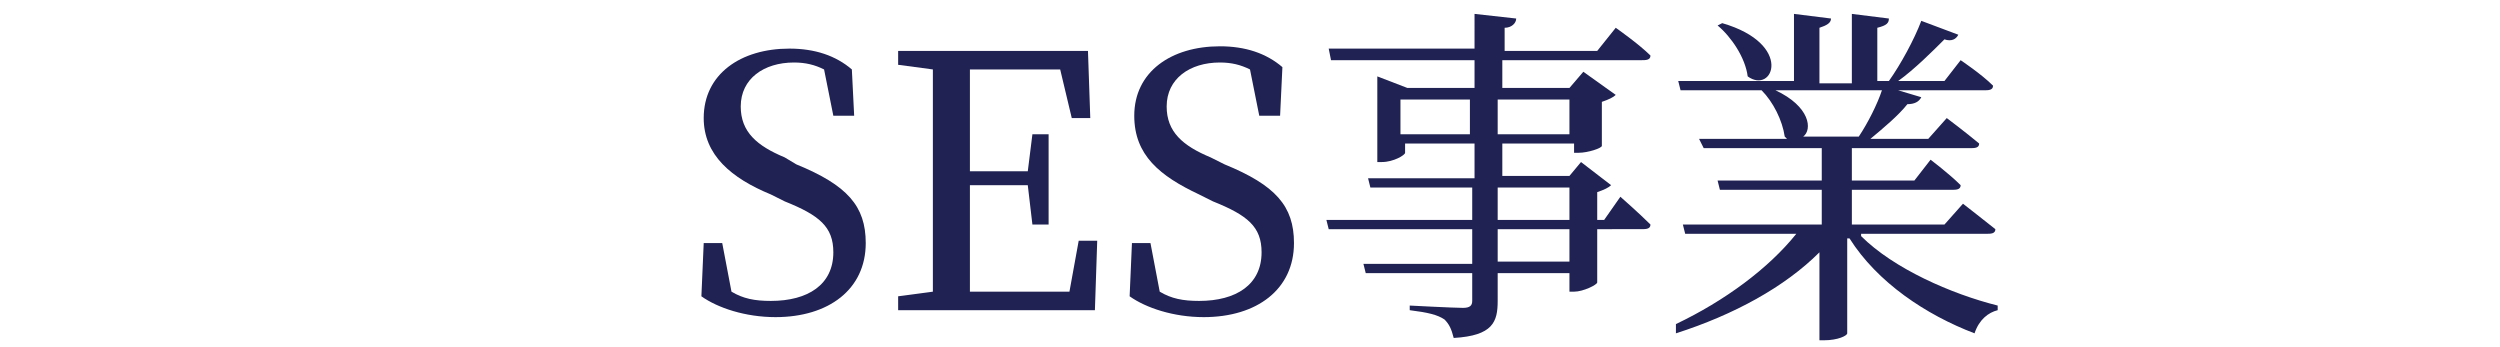 <?xml version="1.0" encoding="utf-8"?>
<!-- Generator: Adobe Illustrator 25.0.1, SVG Export Plug-In . SVG Version: 6.00 Build 0)  -->
<svg version="1.1"
	 id="レイヤー_1" xmlns:cc="http://creativecommons.org/ns#" xmlns:dc="http://purl.org/dc/elements/1.1/" xmlns:inkscape="http://www.inkscape.org/namespaces/inkscape" xmlns:rdf="http://www.w3.org/1999/02/22-rdf-syntax-ns#" xmlns:sodipodi="http://sodipodi.sourceforge.net/DTD/sodipodi-0.dtd" xmlns:svg="http://www.w3.org/2000/svg"
	 xmlns="http://www.w3.org/2000/svg" xmlns:xlink="http://www.w3.org/1999/xlink" x="0px" y="0px" viewBox="0 0 108 15"
	 style="enable-background:new 0 0 108 15;" xml:space="preserve">
<style type="text/css">
	.st0{fill:#202253;}
</style>
<sodipodi:namedview  bordercolor="#666666" borderopacity="1" gridtolerance="10" guidetolerance="10" id="namedview27" inkscape:current-layer="レイヤー_1" inkscape:cx="28.003954" inkscape:cy="6.6675219" inkscape:pageopacity="0" inkscape:pageshadow="2" inkscape:window-height="480" inkscape:window-maximized="0" inkscape:window-width="719" inkscape:window-x="0" inkscape:window-y="0" inkscape:zoom="2.849537" objecttolerance="10" pagecolor="#ffffff" showgrid="false">
	</sodipodi:namedview>
<g>
	<path class="st0" d="M34.4,7.1c2.2,0.9,3,1.8,3,3.4c0,2-1.6,3.2-3.9,3.2c-1.3,0-2.5-0.4-3.2-0.9l0.1-2.3h0.8l0.4,2.1
		c0.5,0.3,1,0.4,1.7,0.4c1.6,0,2.7-0.7,2.7-2.1c0-1.1-0.6-1.6-2.1-2.2l-0.6-0.3c-1.7-0.7-2.9-1.7-2.9-3.3c0-1.9,1.6-3,3.7-3
		c1.1,0,2,0.3,2.7,0.9L36.9,5H36l-0.4-2c-0.4-0.2-0.8-0.3-1.3-0.3c-1.3,0-2.3,0.7-2.3,1.9c0,1.1,0.7,1.7,1.9,2.2L34.4,7.1z"/>
	<path class="st0" d="M47.4,10.4l-0.1,3h-8.5v-0.6l1.5-0.2c0-1.5,0-2.9,0-4.4V7.4c0-1.5,0-3,0-4.4l-1.5-0.2V2.2H47l0.1,2.9h-0.8
		L45.8,3h-3.9c0,1.4,0,2.9,0,4.4h2.5l0.2-1.6h0.7v3.9h-0.7L44.4,8h-2.5c0,1.6,0,3.1,0,4.6h4.3l0.4-2.2H47.4z"/>
	<path class="st0" d="M52.9,7.1c2.2,0.9,3,1.8,3,3.4c0,2-1.6,3.2-3.9,3.2c-1.3,0-2.5-0.4-3.2-0.9l0.1-2.3h0.8l0.4,2.1
		c0.5,0.3,1,0.4,1.7,0.4c1.6,0,2.7-0.7,2.7-2.1c0-1.1-0.6-1.6-2.1-2.2l-0.6-0.3C50.1,7.6,49,6.7,49,5c0-1.9,1.6-3,3.7-3
		c1.1,0,2,0.3,2.7,0.9L55.3,5h-0.9L54,3c-0.4-0.2-0.8-0.3-1.3-0.3c-1.3,0-2.3,0.7-2.3,1.9c0,1.1,0.7,1.7,1.9,2.2L52.9,7.1z"/>
	<path class="st0" d="M70,8.5c0,0,0.8,0.7,1.3,1.2c0,0.2-0.2,0.2-0.4,0.2H69v2.3c0,0.1-0.6,0.4-1,0.4h-0.2v-0.8h-3.1V13
		c0,0.9-0.2,1.5-1.9,1.6c-0.1-0.4-0.2-0.6-0.4-0.8c-0.3-0.2-0.7-0.3-1.5-0.4v-0.2c0,0,1.9,0.1,2.3,0.1c0.3,0,0.4-0.1,0.4-0.3v-1.2
		H59l-0.1-0.4h4.7V9.9h-6.2l-0.1-0.4h6.3V8.1h-4.4l-0.1-0.4h4.6V6.2h-3v0.4c0,0.1-0.5,0.4-1,0.4h-0.2V3.3l1.3,0.5h2.9V2.6h-6.2
		l-0.1-0.5h6.3V0.6l1.8,0.2c0,0.2-0.2,0.4-0.5,0.4v1h4l0.8-1c0,0,1,0.7,1.5,1.2c0,0.2-0.2,0.2-0.4,0.2h-6v1.2h2.9l0.6-0.7l1.4,1
		c-0.1,0.1-0.3,0.2-0.6,0.3v1.9c0,0.1-0.6,0.3-1,0.3h-0.2V6.2h-3.1v1.4h2.9L68.3,7l1.3,1c-0.1,0.1-0.3,0.2-0.6,0.3v1.2h0.3L70,8.5z
		 M63.5,5.8V4.3h-3v1.5H63.5z M64.7,4.3v1.5h3.1V4.3H64.7z M64.7,9.5h3.1V8.1h-3.1V9.5z M67.8,9.9h-3.1v1.4h3.1V9.9z"/>
	<path class="st0" d="M80.4,10.2c1.4,1.4,3.9,2.5,5.9,3l0,0.2c-0.4,0.1-0.8,0.4-1,1c-2.1-0.8-4.2-2.2-5.4-4.1h-0.1v4.1
		c0,0.1-0.4,0.3-1,0.3h-0.2v-3.8c-1.5,1.5-3.7,2.7-6.2,3.5L72.4,14c2.1-1,4-2.4,5.2-3.9h-4.8l-0.1-0.4h6V8.2h-4.4l-0.1-0.4h4.5V6.4
		h-5.1L73.4,6h3.8l-0.1-0.1c-0.1-0.7-0.5-1.5-1-2h-3.5l-0.1-0.4h5V0.6l1.6,0.2c0,0.2-0.2,0.3-0.5,0.4v2.4h1.4V0.6l1.6,0.2
		c0,0.2-0.1,0.3-0.5,0.4v2.3h0.5c0.5-0.7,1.1-1.8,1.4-2.6l1.6,0.6c-0.1,0.2-0.3,0.3-0.6,0.2c-0.5,0.5-1.3,1.3-2,1.8h2l0.7-0.9
		c0,0,0.9,0.6,1.4,1.1c0,0.2-0.2,0.2-0.4,0.2h-3.7L83,4.2c-0.1,0.2-0.3,0.3-0.6,0.3c-0.4,0.5-1,1-1.6,1.5h2.5l0.8-0.9
		c0,0,0.8,0.6,1.4,1.1c0,0.2-0.2,0.2-0.4,0.2h-5.1v1.4h2.7l0.7-0.9c0,0,0.8,0.6,1.3,1.1c0,0.2-0.2,0.2-0.4,0.2h-4.3v1.5h4l0.8-0.9
		c0,0,0.9,0.7,1.4,1.1c0,0.2-0.2,0.2-0.4,0.2H80.4z M74.4,1c3.1,0.9,2.2,3.1,1.1,2.3c-0.1-0.8-0.7-1.7-1.3-2.2L74.4,1z M76.7,3.9
		c1.5,0.7,1.6,1.7,1.2,2h2.4c0.4-0.6,0.8-1.4,1-2H76.7z"/>
</g>
</svg>

